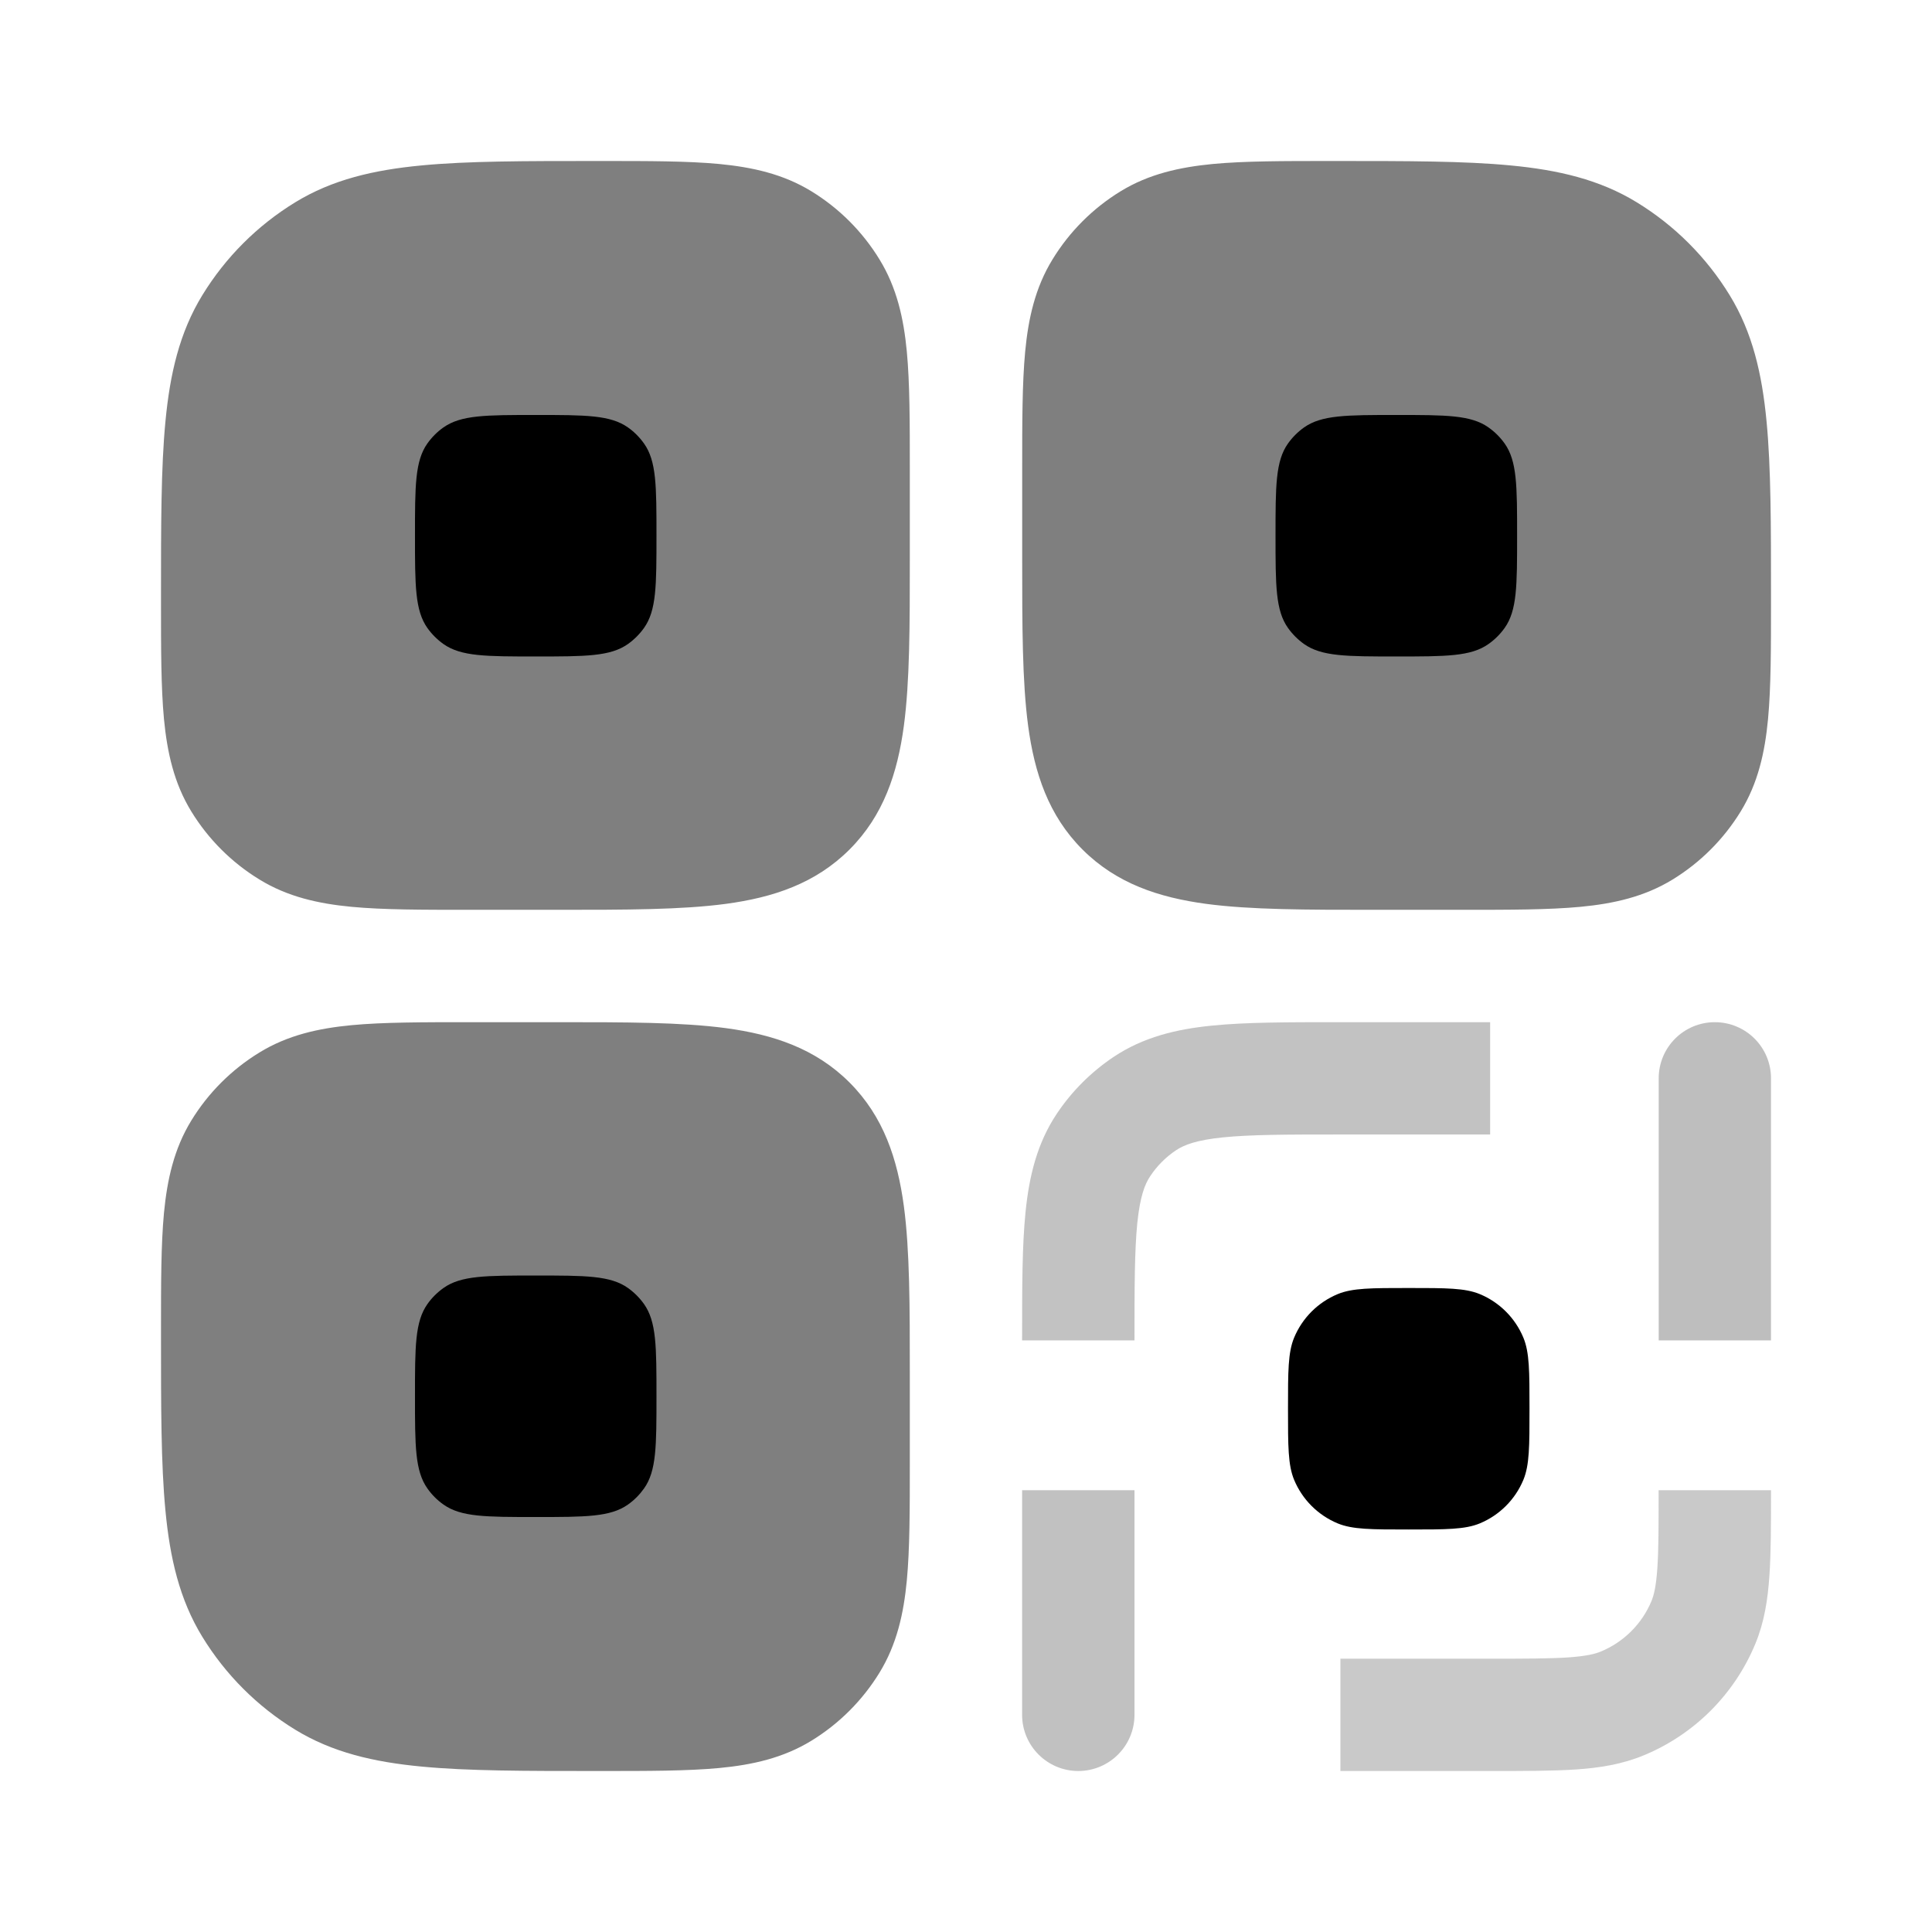 <svg width="24" height="24" viewBox="0 0 24 24" fill="none" xmlns="http://www.w3.org/2000/svg">
<g opacity="0.5">
<path d="M10.553 13.447C10.129 13.023 9.602 12.851 9.018 12.772C8.465 12.698 7.768 12.698 6.932 12.698L5.827 12.698C5.246 12.698 4.762 12.698 4.368 12.735C3.957 12.774 3.573 12.859 3.222 13.075C2.877 13.286 2.588 13.575 2.377 13.919C2.161 14.271 2.077 14.654 2.037 15.066C2 15.46 2 15.944 2 16.525V16.593C2 17.477 2 18.19 2.055 18.764C2.111 19.355 2.23 19.871 2.514 20.334C2.802 20.804 3.196 21.198 3.666 21.486C4.129 21.77 4.645 21.889 5.237 21.945C5.81 22 6.523 22 7.407 22H7.475C8.056 22 8.54 22 8.934 21.963C9.346 21.924 9.729 21.839 10.081 21.623C10.425 21.412 10.714 21.123 10.925 20.779C11.141 20.427 11.226 20.043 11.265 19.632C11.302 19.238 11.302 18.753 11.302 18.173L11.302 17.068C11.302 16.232 11.302 15.535 11.228 14.982C11.149 14.398 10.977 13.871 10.553 13.447Z" fill="#000000"/>
<path d="M8.934 2.037C9.346 2.077 9.729 2.161 10.081 2.377C10.425 2.588 10.714 2.877 10.925 3.222C11.141 3.573 11.226 3.957 11.265 4.368C11.302 4.762 11.302 5.247 11.302 5.827L11.302 6.932C11.302 7.768 11.302 8.465 11.228 9.018C11.149 9.602 10.977 10.129 10.553 10.553C10.129 10.977 9.602 11.149 9.018 11.228C8.465 11.302 7.768 11.302 6.932 11.302L5.827 11.302C5.246 11.302 4.762 11.302 4.368 11.265C3.957 11.226 3.573 11.141 3.222 10.925C2.877 10.714 2.588 10.425 2.377 10.081C2.161 9.729 2.077 9.346 2.037 8.934C2 8.54 2 8.056 2 7.475V7.407C2 6.523 2 5.81 2.055 5.237C2.111 4.645 2.23 4.129 2.514 3.666C2.802 3.196 3.196 2.802 3.666 2.514C4.129 2.23 4.645 2.111 5.237 2.055C5.81 2 6.523 2 7.407 2H7.475C8.056 2 8.54 2 8.934 2.037Z" fill="#000000"/>
<path d="M16.593 2H16.525C15.944 2 15.46 2 15.066 2.037C14.654 2.077 14.271 2.161 13.919 2.377C13.575 2.588 13.286 2.877 13.075 3.222C12.859 3.573 12.774 3.957 12.735 4.368C12.698 4.762 12.698 5.247 12.698 5.827L12.698 6.932C12.698 7.768 12.698 8.465 12.772 9.018C12.851 9.602 13.023 10.129 13.447 10.553C13.871 10.977 14.398 11.149 14.982 11.228C15.535 11.302 16.232 11.302 17.068 11.302L18.173 11.302C18.753 11.302 19.238 11.302 19.632 11.265C20.043 11.226 20.427 11.141 20.779 10.925C21.123 10.714 21.412 10.425 21.623 10.081C21.839 9.729 21.924 9.346 21.963 8.934C22 8.54 22 8.056 22 7.475V7.407C22 6.523 22 5.81 21.945 5.237C21.889 4.645 21.77 4.129 21.486 3.666C21.198 3.196 20.804 2.802 20.334 2.514C19.871 2.23 19.355 2.111 18.764 2.055C18.19 2 17.477 2 16.593 2Z" fill="#000000"/>
</g>
<path opacity="0.4" d="M14.093 21.302C14.093 21.688 13.78 22 13.395 22C13.01 22 12.697 21.688 12.697 21.302V18.512H14.093V21.302Z" fill="#666666"/>
<path opacity="0.5" d="M21.302 12.698C20.917 12.698 20.605 13.01 20.605 13.395V16.651H22V13.395C22 13.01 21.688 12.698 21.302 12.698Z" fill="#7f7f7f"/>
<path d="M16.076 16.617C16 16.801 16 17.034 16 17.5C16 17.966 16 18.199 16.076 18.383C16.178 18.628 16.372 18.822 16.617 18.924C16.801 19 17.034 19 17.5 19C17.966 19 18.199 19 18.383 18.924C18.628 18.822 18.822 18.628 18.924 18.383C19 18.199 19 17.966 19 17.5C19 17.034 19 16.801 18.924 16.617C18.822 16.372 18.628 16.178 18.383 16.076C18.199 16 17.966 16 17.5 16C17.034 16 16.801 16 16.617 16.076C16.372 16.178 16.178 16.372 16.076 16.617Z" fill="#000000"/>
<path opacity="0.7" d="M22 18.535V18.512H20.604C20.604 18.955 20.604 19.252 20.588 19.482C20.573 19.706 20.545 19.815 20.516 19.887C20.398 20.172 20.171 20.398 19.886 20.516C19.814 20.546 19.706 20.573 19.482 20.589C19.251 20.604 18.954 20.605 18.511 20.605H16.651V22H18.535C18.948 22 19.293 22 19.577 21.981C19.872 21.961 20.15 21.917 20.42 21.805C21.047 21.546 21.545 21.048 21.805 20.421C21.917 20.151 21.96 19.872 21.98 19.577C22 19.294 22 18.949 22 18.535Z" fill="#b2b2b2"/>
<path opacity="0.6" d="M12.697 16.616V16.651H14.093C14.093 15.983 14.094 15.535 14.128 15.193C14.162 14.863 14.221 14.711 14.289 14.61C14.373 14.483 14.482 14.374 14.609 14.289C14.71 14.222 14.863 14.162 15.193 14.129C15.535 14.094 15.983 14.093 16.651 14.093H18.511V12.698H16.615C15.992 12.698 15.473 12.698 15.052 12.741C14.611 12.785 14.203 12.883 13.834 13.129C13.555 13.316 13.315 13.555 13.128 13.835C12.882 14.203 12.785 14.612 12.74 15.052C12.697 15.473 12.697 15.993 12.697 16.616Z" fill="#999999"/>
<path d="M5.509 18.69C5.727 18.845 6.036 18.845 6.655 18.845C7.273 18.845 7.583 18.845 7.801 18.69C7.878 18.636 7.945 18.568 8 18.491C8.155 18.273 8.155 17.964 8.155 17.345C8.155 16.727 8.155 16.418 8 16.199C7.945 16.122 7.878 16.055 7.801 16C7.583 15.845 7.273 15.845 6.655 15.845C6.036 15.845 5.727 15.845 5.509 16C5.432 16.055 5.364 16.122 5.31 16.199C5.155 16.418 5.155 16.727 5.155 17.345C5.155 17.964 5.155 18.273 5.31 18.491C5.364 18.568 5.432 18.636 5.509 18.69Z" fill="#000000"/>
<path d="M6.655 8.155C6.036 8.155 5.727 8.155 5.508 8C5.431 7.945 5.364 7.878 5.309 7.801C5.155 7.583 5.155 7.273 5.155 6.655C5.155 6.036 5.155 5.727 5.309 5.509C5.364 5.432 5.431 5.364 5.508 5.31C5.727 5.155 6.036 5.155 6.655 5.155C7.273 5.155 7.582 5.155 7.801 5.31C7.878 5.364 7.945 5.432 8 5.509C8.155 5.727 8.155 6.036 8.155 6.655C8.155 7.273 8.155 7.583 8 7.801C7.945 7.878 7.878 7.945 7.801 8C7.582 8.155 7.273 8.155 6.655 8.155Z" fill="#000000"/>
<path d="M16.199 8C16.418 8.155 16.727 8.155 17.346 8.155C17.964 8.155 18.273 8.155 18.491 8C18.569 7.945 18.636 7.878 18.691 7.801C18.846 7.583 18.846 7.274 18.846 6.655C18.846 6.037 18.846 5.727 18.691 5.509C18.636 5.432 18.569 5.365 18.491 5.31C18.273 5.155 17.964 5.155 17.346 5.155C16.727 5.155 16.418 5.155 16.199 5.31C16.122 5.365 16.055 5.432 16 5.509C15.845 5.727 15.845 6.037 15.845 6.655C15.845 7.274 15.845 7.583 16 7.801C16.055 7.878 16.122 7.945 16.199 8Z" fill="#000000"/>
</svg>